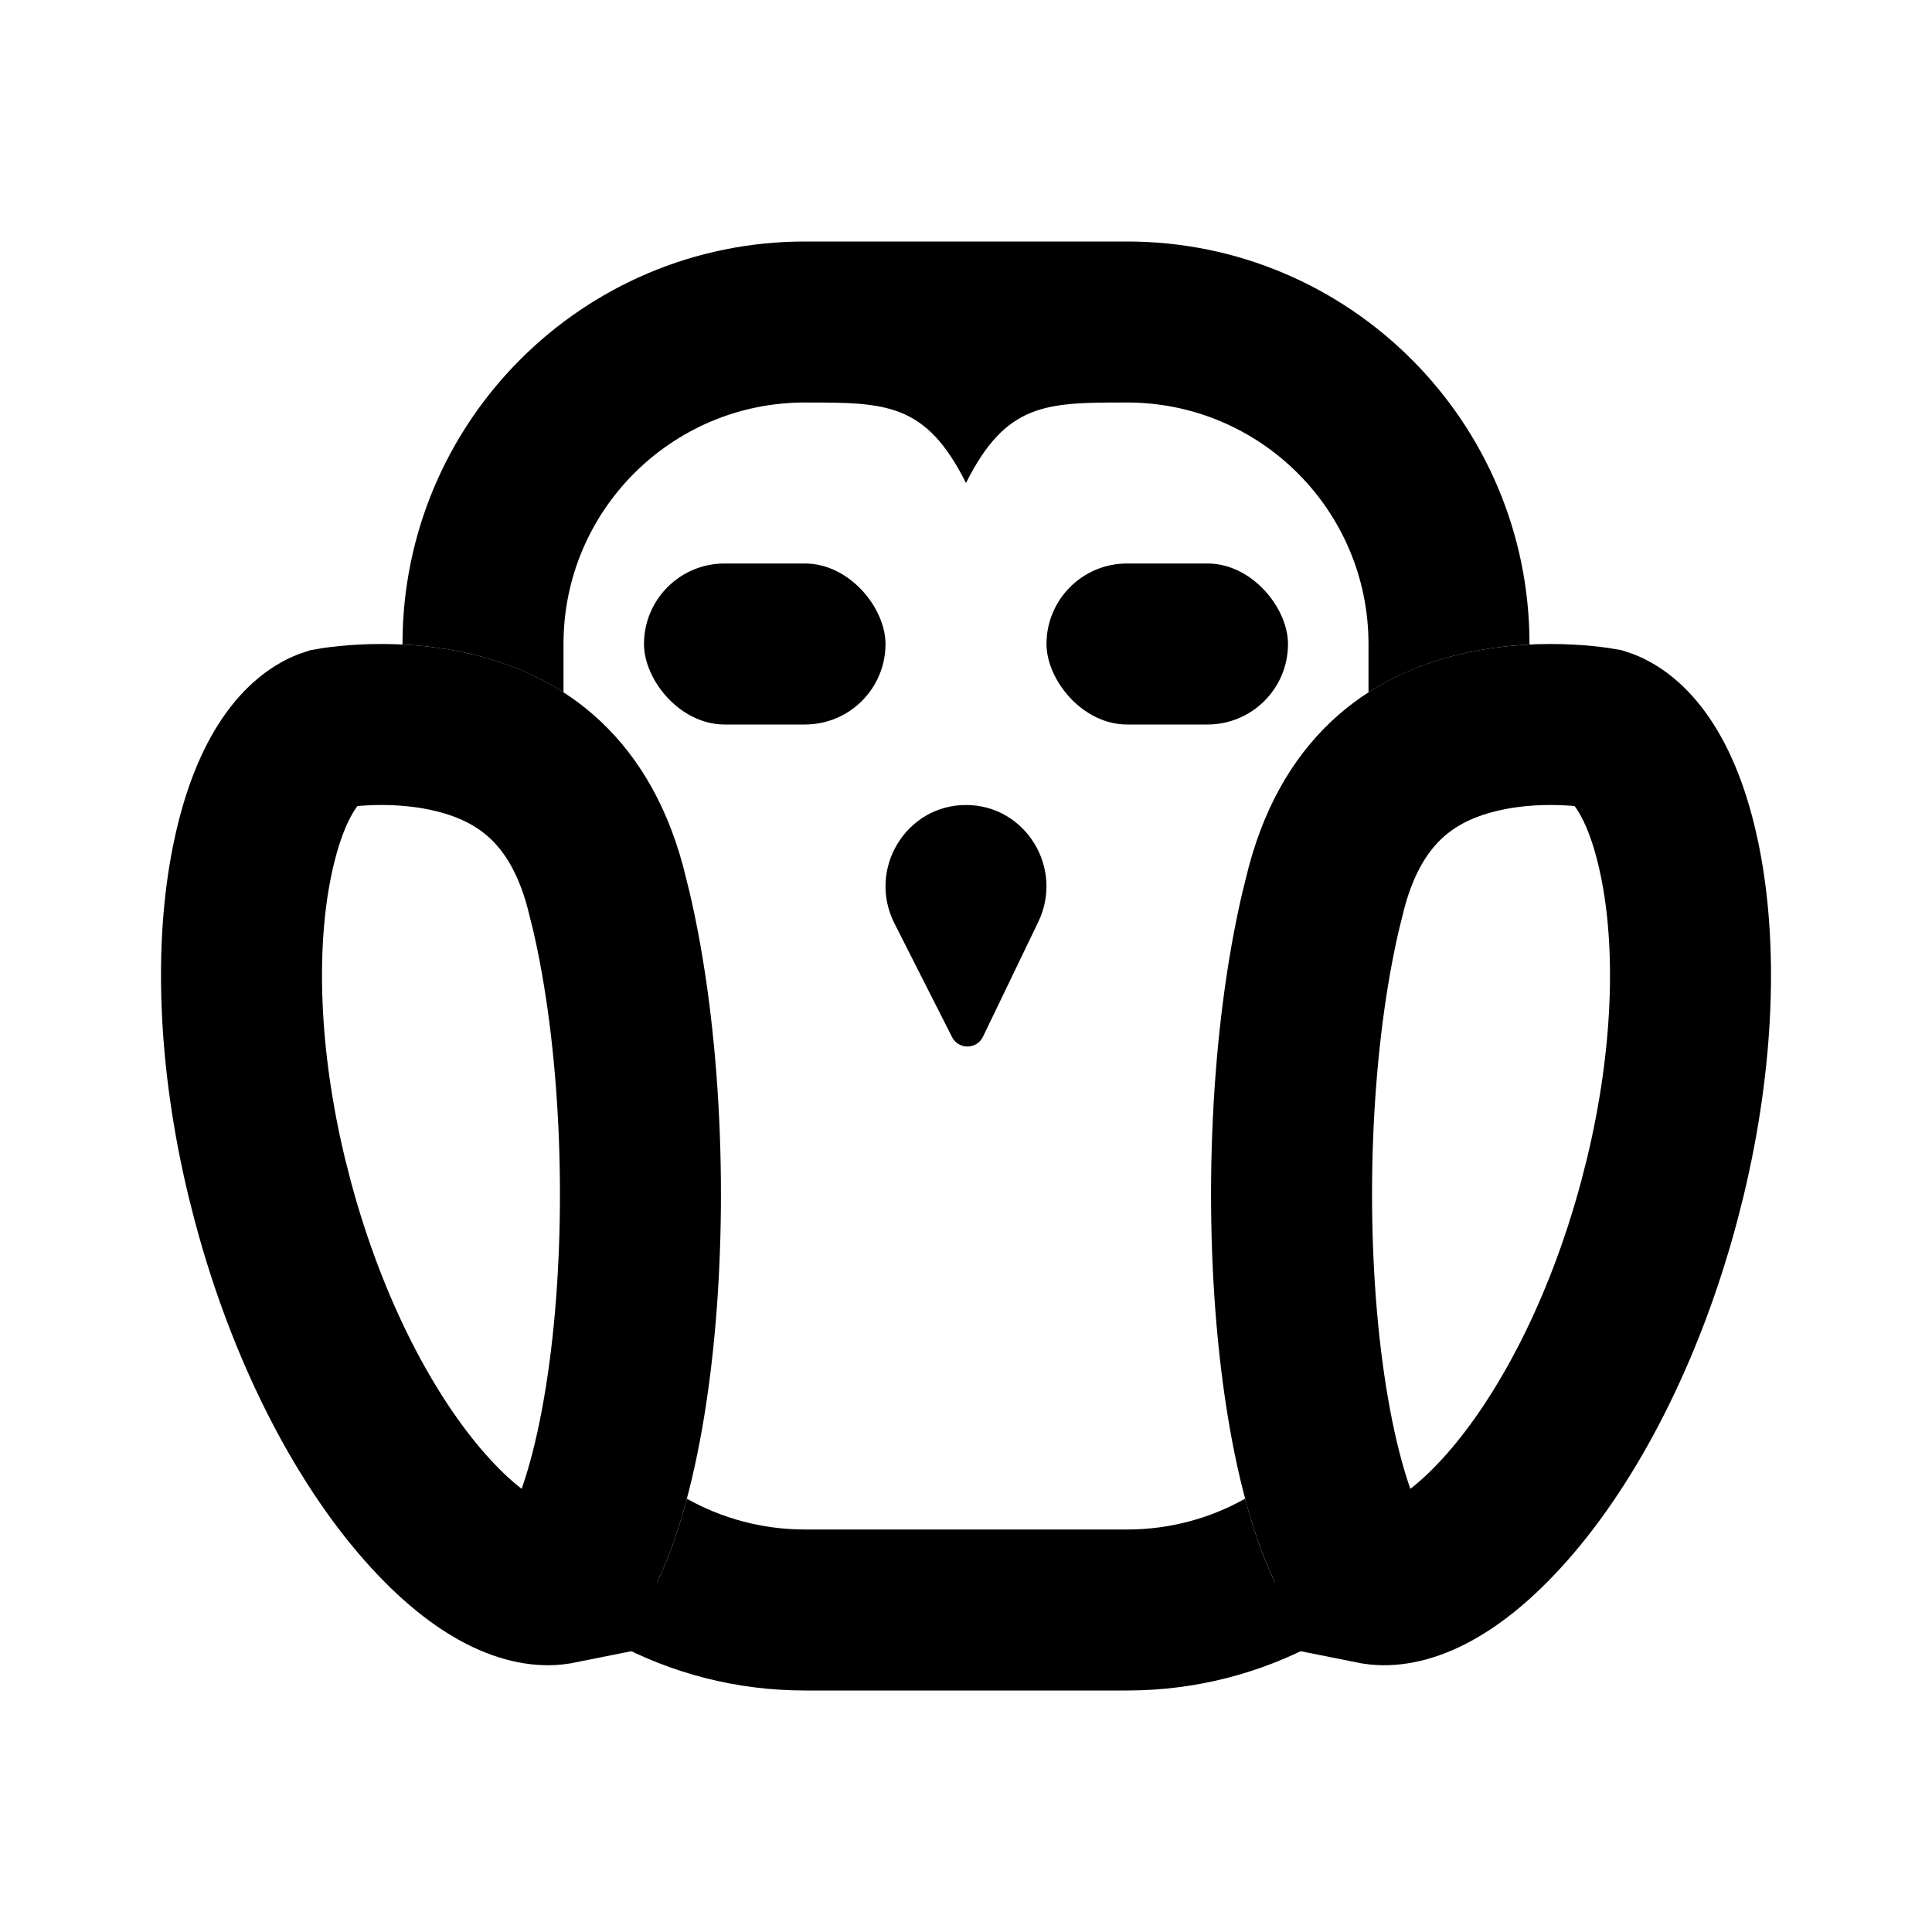 <svg viewBox="0 0 48 48" fill="none" xmlns="http://www.w3.org/2000/svg">
<rect x="16" y="14" width="6" height="4" rx="2" fill="currentColor"/>
<rect x="26" y="14" width="6" height="4" rx="2" fill="currentColor"/>
<path d="M24 20C25.476 20 26.442 21.564 25.795 22.906L24.423 25.755C24.267 26.078 23.814 26.083 23.652 25.763L22.223 22.943C21.541 21.598 22.506 20 24 20Z" fill="currentColor"/>
<path d="M38.985 18.012C39.279 18.027 39.515 18.055 39.671 18.077C39.726 18.085 39.77 18.092 39.803 18.098C40.395 18.287 41.279 19.123 41.74 21.407C42.16 23.482 42.095 26.255 41.371 29.259L41.217 29.862C40.35 33.096 38.936 35.754 37.443 37.446C35.957 39.129 34.805 39.454 34.179 39.357L34.084 39.338C34.09 39.329 33.738 39.133 33.291 38.02C32.842 36.901 32.489 35.311 32.284 33.433C31.901 29.906 32.082 25.775 32.808 22.652L32.96 22.042C33.658 19.439 35.274 18.535 36.794 18.186C37.602 18.001 38.388 17.98 38.985 18.012Z" stroke="currentColor" stroke-width="4" fill="none"/>
<path d="M9.015 18.012C8.721 18.027 8.485 18.055 8.329 18.077C8.274 18.085 8.23 18.092 8.197 18.098C7.605 18.287 6.721 19.123 6.26 21.407C5.84 23.482 5.905 26.255 6.629 29.259L6.783 29.862C7.65 33.096 9.064 35.754 10.557 37.446C12.043 39.129 13.195 39.454 13.821 39.357L13.916 39.338C13.91 39.329 14.262 39.133 14.709 38.02C15.158 36.901 15.511 35.311 15.716 33.433C16.099 29.906 15.918 25.775 15.192 22.652L15.04 22.042C14.342 19.439 12.726 18.535 11.206 18.186C10.399 18.001 9.612 17.98 9.015 18.012Z" stroke="currentColor" stroke-width="4" fill="none"/>
<path fill-rule="evenodd" clip-rule="evenodd" d="M28 10C26 10 25 10 24 12C23 10 22 10 20 10C16.686 10 14 12.686 14 16V17.202C12.675 16.351 11.191 16.072 10 16.013V16C10 10.477 14.477 6 20 6H28C33.523 6 38 10.477 38 16V16.013C36.808 16.072 35.324 16.351 34 17.202V16C34 12.686 31.314 10 28 10ZM15.268 40.812C16.677 41.57 18.288 42 20 42H28C29.711 42 31.323 41.57 32.731 40.812C31.97 40.146 31.369 38.868 30.935 37.234C30.067 37.722 29.066 38 28 38H20C18.934 38 17.933 37.722 17.065 37.235C16.63 38.869 16.03 40.146 15.268 40.812Z" fill="currentColor"/>
</svg>
